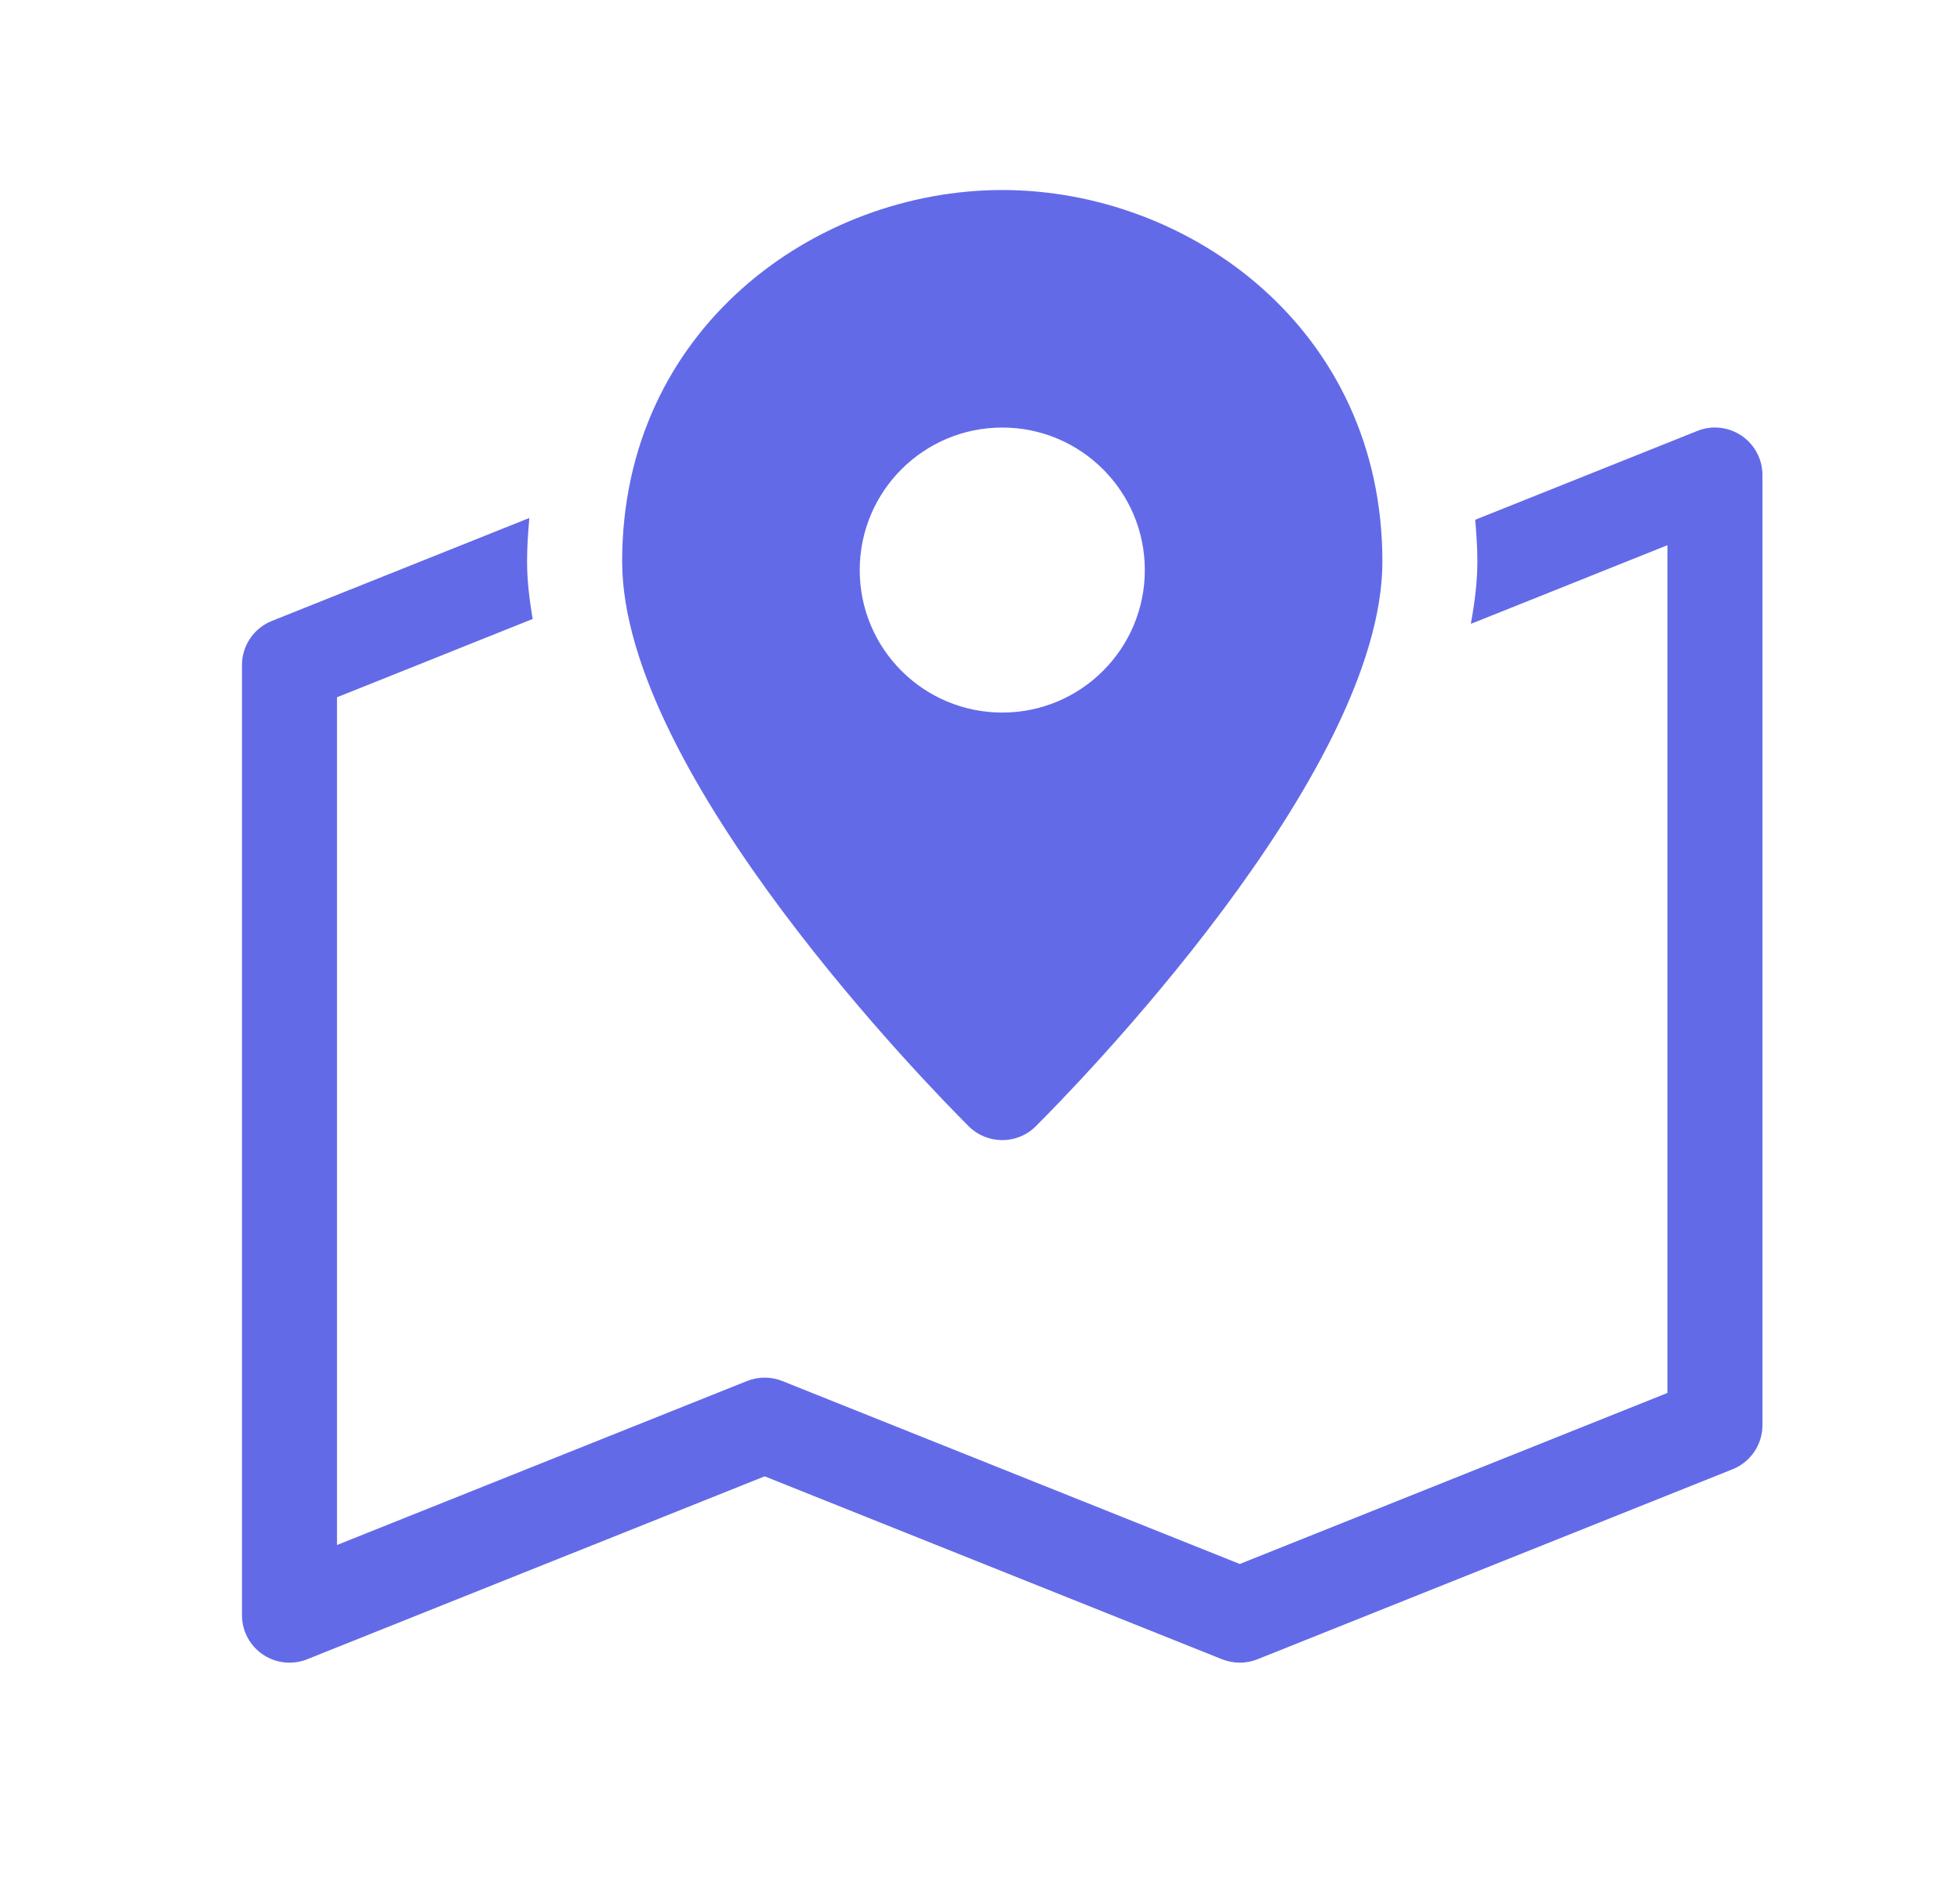 <svg width="33" height="32" viewBox="0 0 33 32" fill="none" xmlns="http://www.w3.org/2000/svg">
<g id="Map Icon Selected">
<path id="Vector" d="M29.323 7.338C29.102 7.188 28.821 7.158 28.577 7.257L24.838 8.753C24.857 8.983 24.874 9.214 24.874 9.454C24.874 9.798 24.829 10.15 24.764 10.506L28.074 9.182L28.074 23.458L20.874 26.338L13.171 23.257C12.981 23.181 12.768 23.181 12.577 23.257L5.674 26.018L5.674 11.742L8.968 10.424C8.913 10.096 8.874 9.771 8.874 9.454C8.874 9.204 8.892 8.962 8.912 8.723L4.577 10.457C4.273 10.579 4.074 10.873 4.074 11.2L4.074 27.2C4.074 27.466 4.206 27.714 4.425 27.862C4.56 27.954 4.717 28 4.874 28C4.975 28 5.076 27.982 5.171 27.943L12.874 24.862L20.577 27.943C20.768 28.019 20.981 28.019 21.171 27.943L29.171 24.743C29.475 24.621 29.674 24.327 29.674 24L29.674 8C29.674 7.734 29.542 7.486 29.323 7.338Z" fill="#636AE8"/>
<path id="Vector_2" d="M16.875 3.2C13.728 3.2 10.475 5.539 10.475 9.455C10.475 13.05 15.713 18.371 16.31 18.967C16.466 19.123 16.671 19.2 16.875 19.2C17.079 19.2 17.283 19.123 17.439 18.967C18.036 18.372 23.275 13.05 23.275 9.455C23.275 5.539 20.021 3.2 16.875 3.2ZM16.875 12C15.549 12 14.475 10.926 14.475 9.6C14.475 8.275 15.549 7.2 16.875 7.2C18.2 7.2 19.275 8.275 19.275 9.6C19.275 10.926 18.2 12 16.875 12Z" fill="#636AE8"/>
</g>
</svg>

